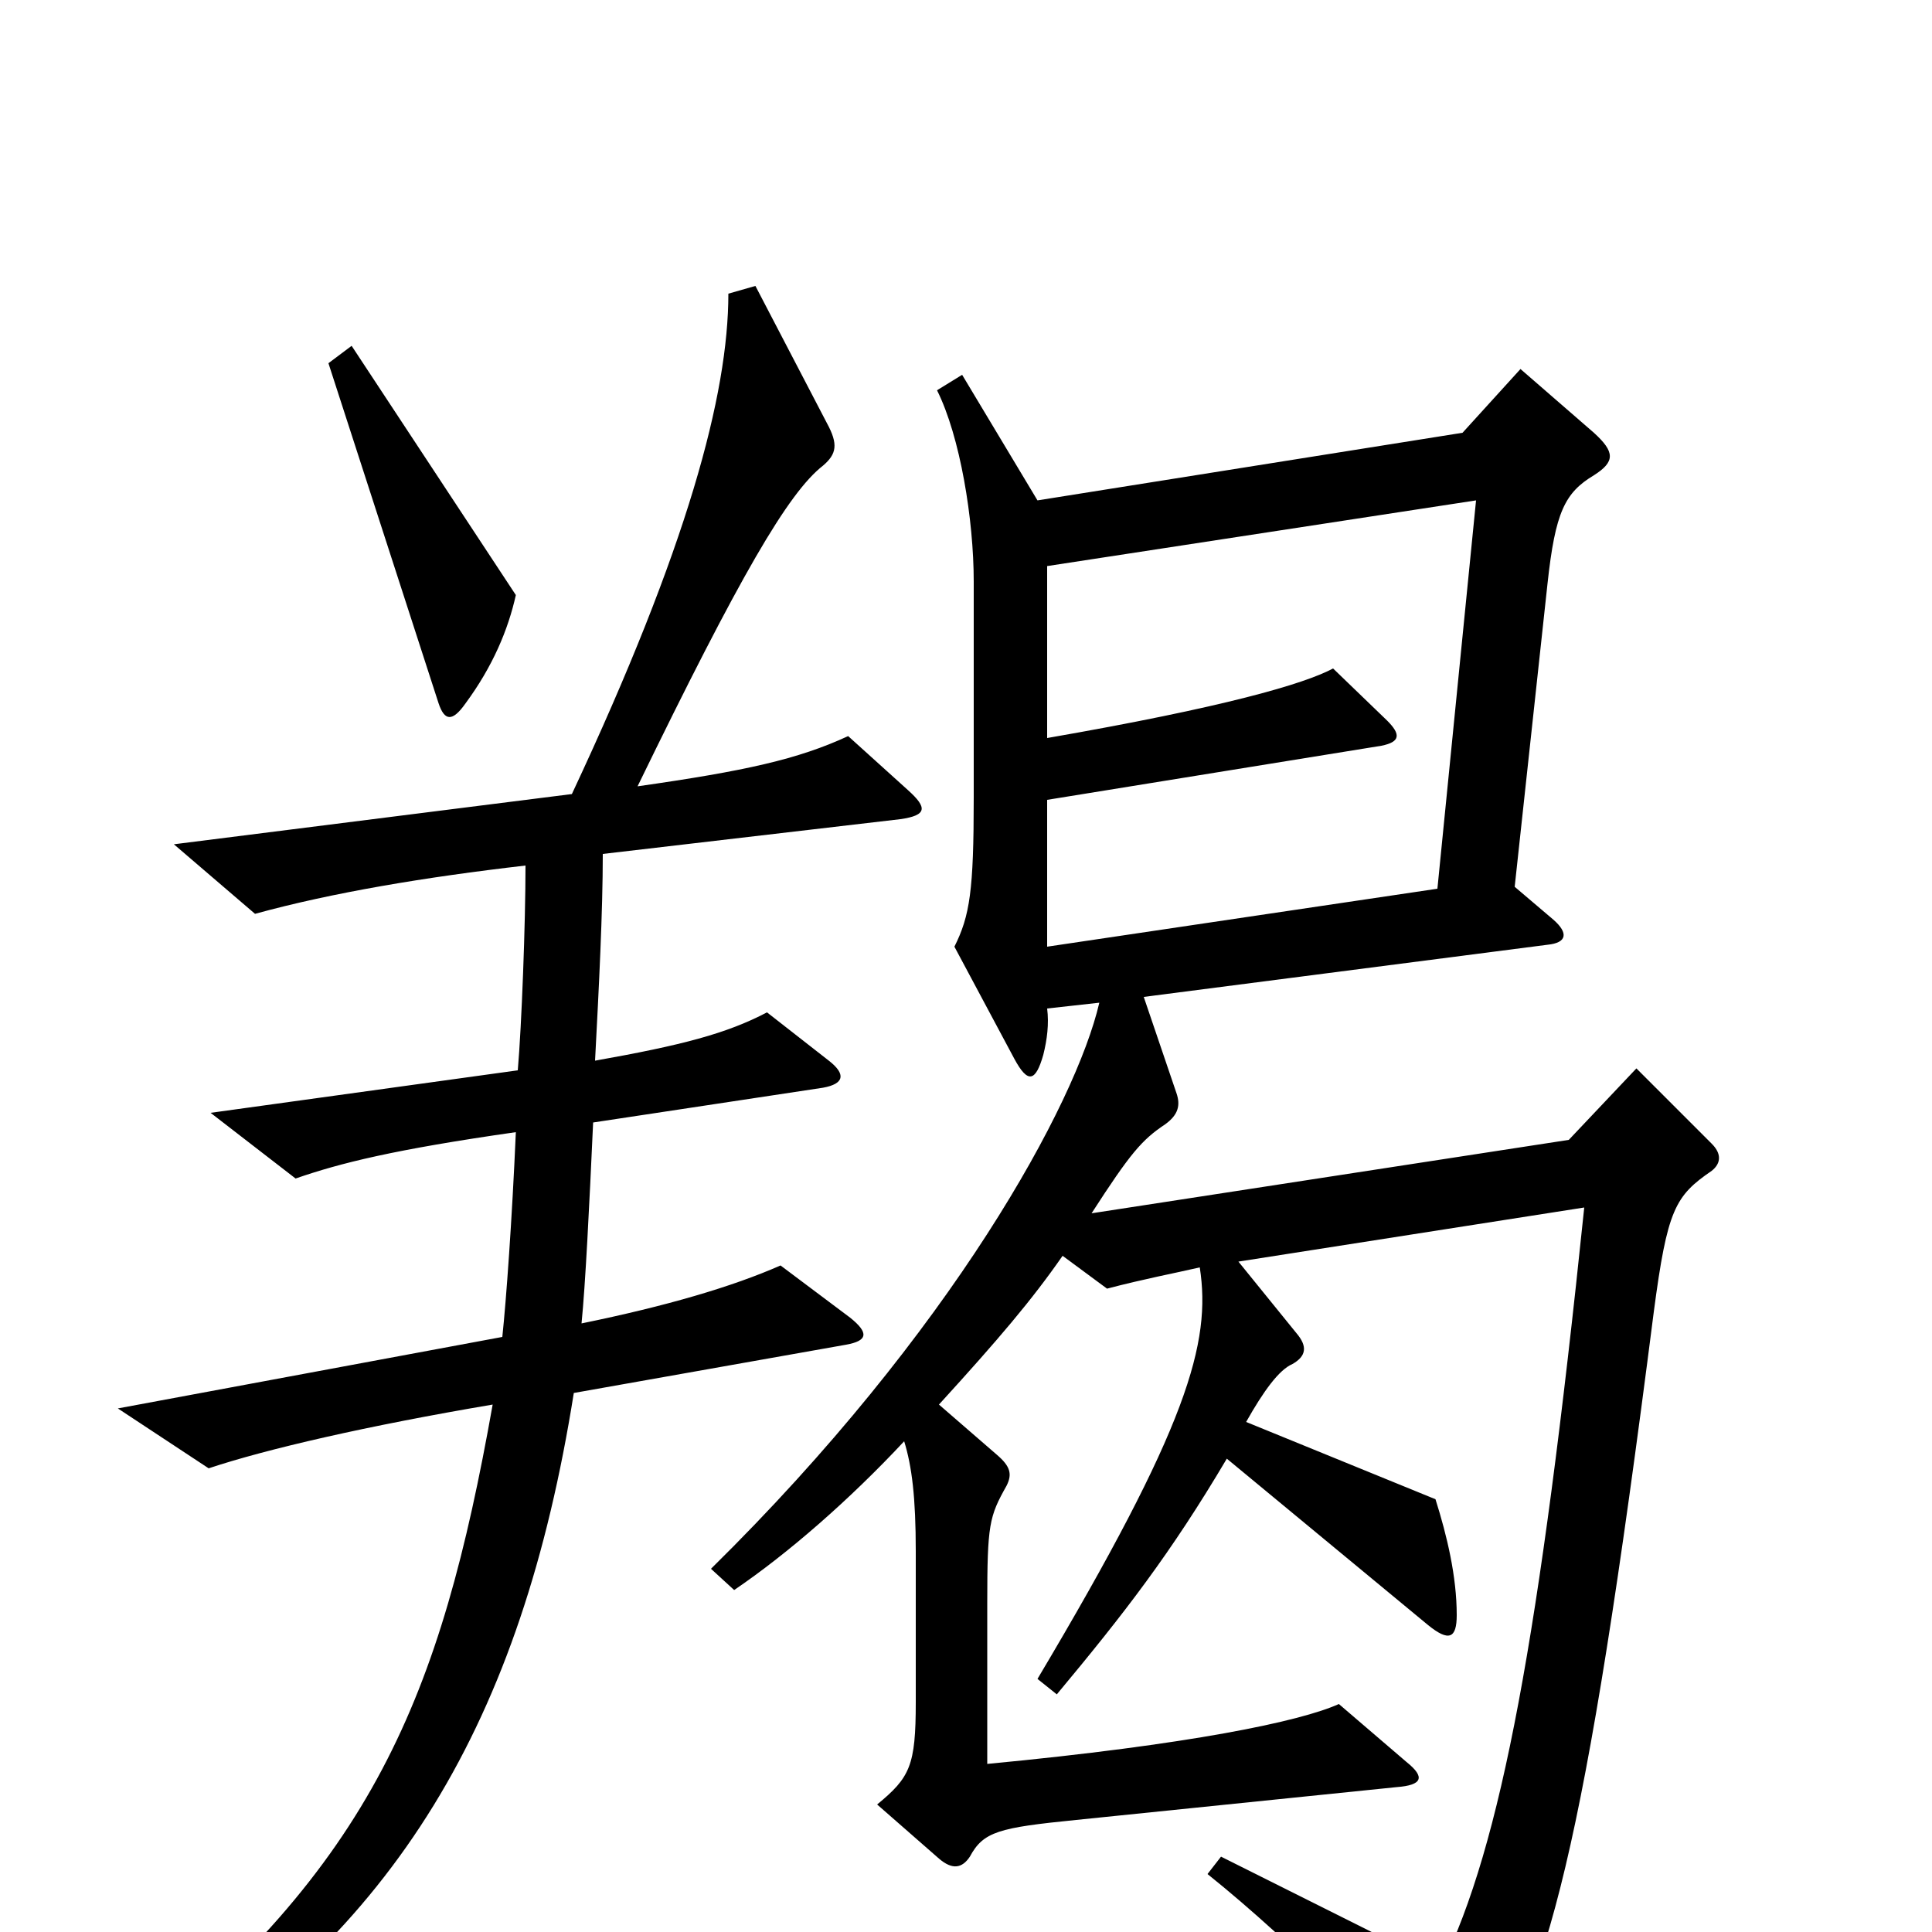 <svg xmlns="http://www.w3.org/2000/svg" viewBox="0 -1000 1000 1000">
	<path fill="#000000" d="M267 -692L182 -821L170 -812L227 -636C230 -627 234 -626 241 -636C255 -655 263 -674 267 -692ZM470 -591L439 -619C413 -607 386 -601 330 -593C383 -702 408 -745 426 -759C433 -765 434 -770 428 -781L391 -852L377 -848C377 -796 356 -717 296 -589L90 -563L132 -527C172 -538 220 -546 272 -552C272 -522 270 -469 268 -446L109 -424L153 -390C176 -398 204 -405 267 -414C265 -368 262 -327 260 -308L61 -271L108 -240C138 -250 190 -262 255 -273C228 -121 193 -35 64 68L74 81C205 0 270 -109 297 -279L438 -304C449 -306 450 -310 440 -318L404 -345C379 -334 345 -324 301 -315C303 -335 305 -375 307 -419L426 -437C437 -439 438 -444 429 -451L397 -476C376 -465 353 -459 308 -451C310 -489 312 -528 312 -558L466 -576C480 -578 480 -582 470 -591ZM886 -394C891 -398 891 -403 886 -408L847 -447L812 -410L565 -372C585 -403 591 -410 603 -418C610 -423 611 -428 609 -434L592 -484L801 -511C811 -512 812 -517 804 -524L784 -541L801 -698C805 -735 810 -745 825 -754C836 -761 836 -766 825 -776L787 -809L757 -776L537 -741L498 -806L485 -798C497 -774 504 -731 504 -699V-587C504 -539 502 -526 494 -510L525 -452C532 -439 536 -440 540 -454C542 -462 543 -470 542 -478L569 -481C557 -429 493 -311 368 -188L380 -177C408 -196 440 -224 468 -254C472 -241 474 -225 474 -197V-119C474 -86 471 -80 454 -66L486 -38C493 -32 498 -33 502 -39C509 -52 517 -54 557 -58L723 -75C736 -76 738 -80 728 -88L693 -118C673 -109 616 -97 511 -87V-170C511 -211 512 -215 521 -231C524 -237 523 -241 516 -247L486 -273C517 -307 534 -327 550 -350L573 -333C592 -338 608 -341 621 -344C627 -305 615 -262 537 -131L547 -123C582 -165 606 -196 635 -245L739 -159C750 -150 754 -152 754 -164C754 -184 749 -205 743 -224L645 -264C654 -280 662 -291 669 -294C676 -298 677 -303 671 -310L641 -347L820 -375C797 -153 777 -45 746 18L632 -39L625 -30C670 6 725 62 742 84C751 95 756 94 763 84C801 28 820 -39 856 -321C863 -374 867 -381 886 -394ZM764 -741L744 -540L542 -510V-586L715 -614C725 -616 725 -620 718 -627L690 -654C675 -646 634 -634 542 -618V-707Z"/>
</svg>